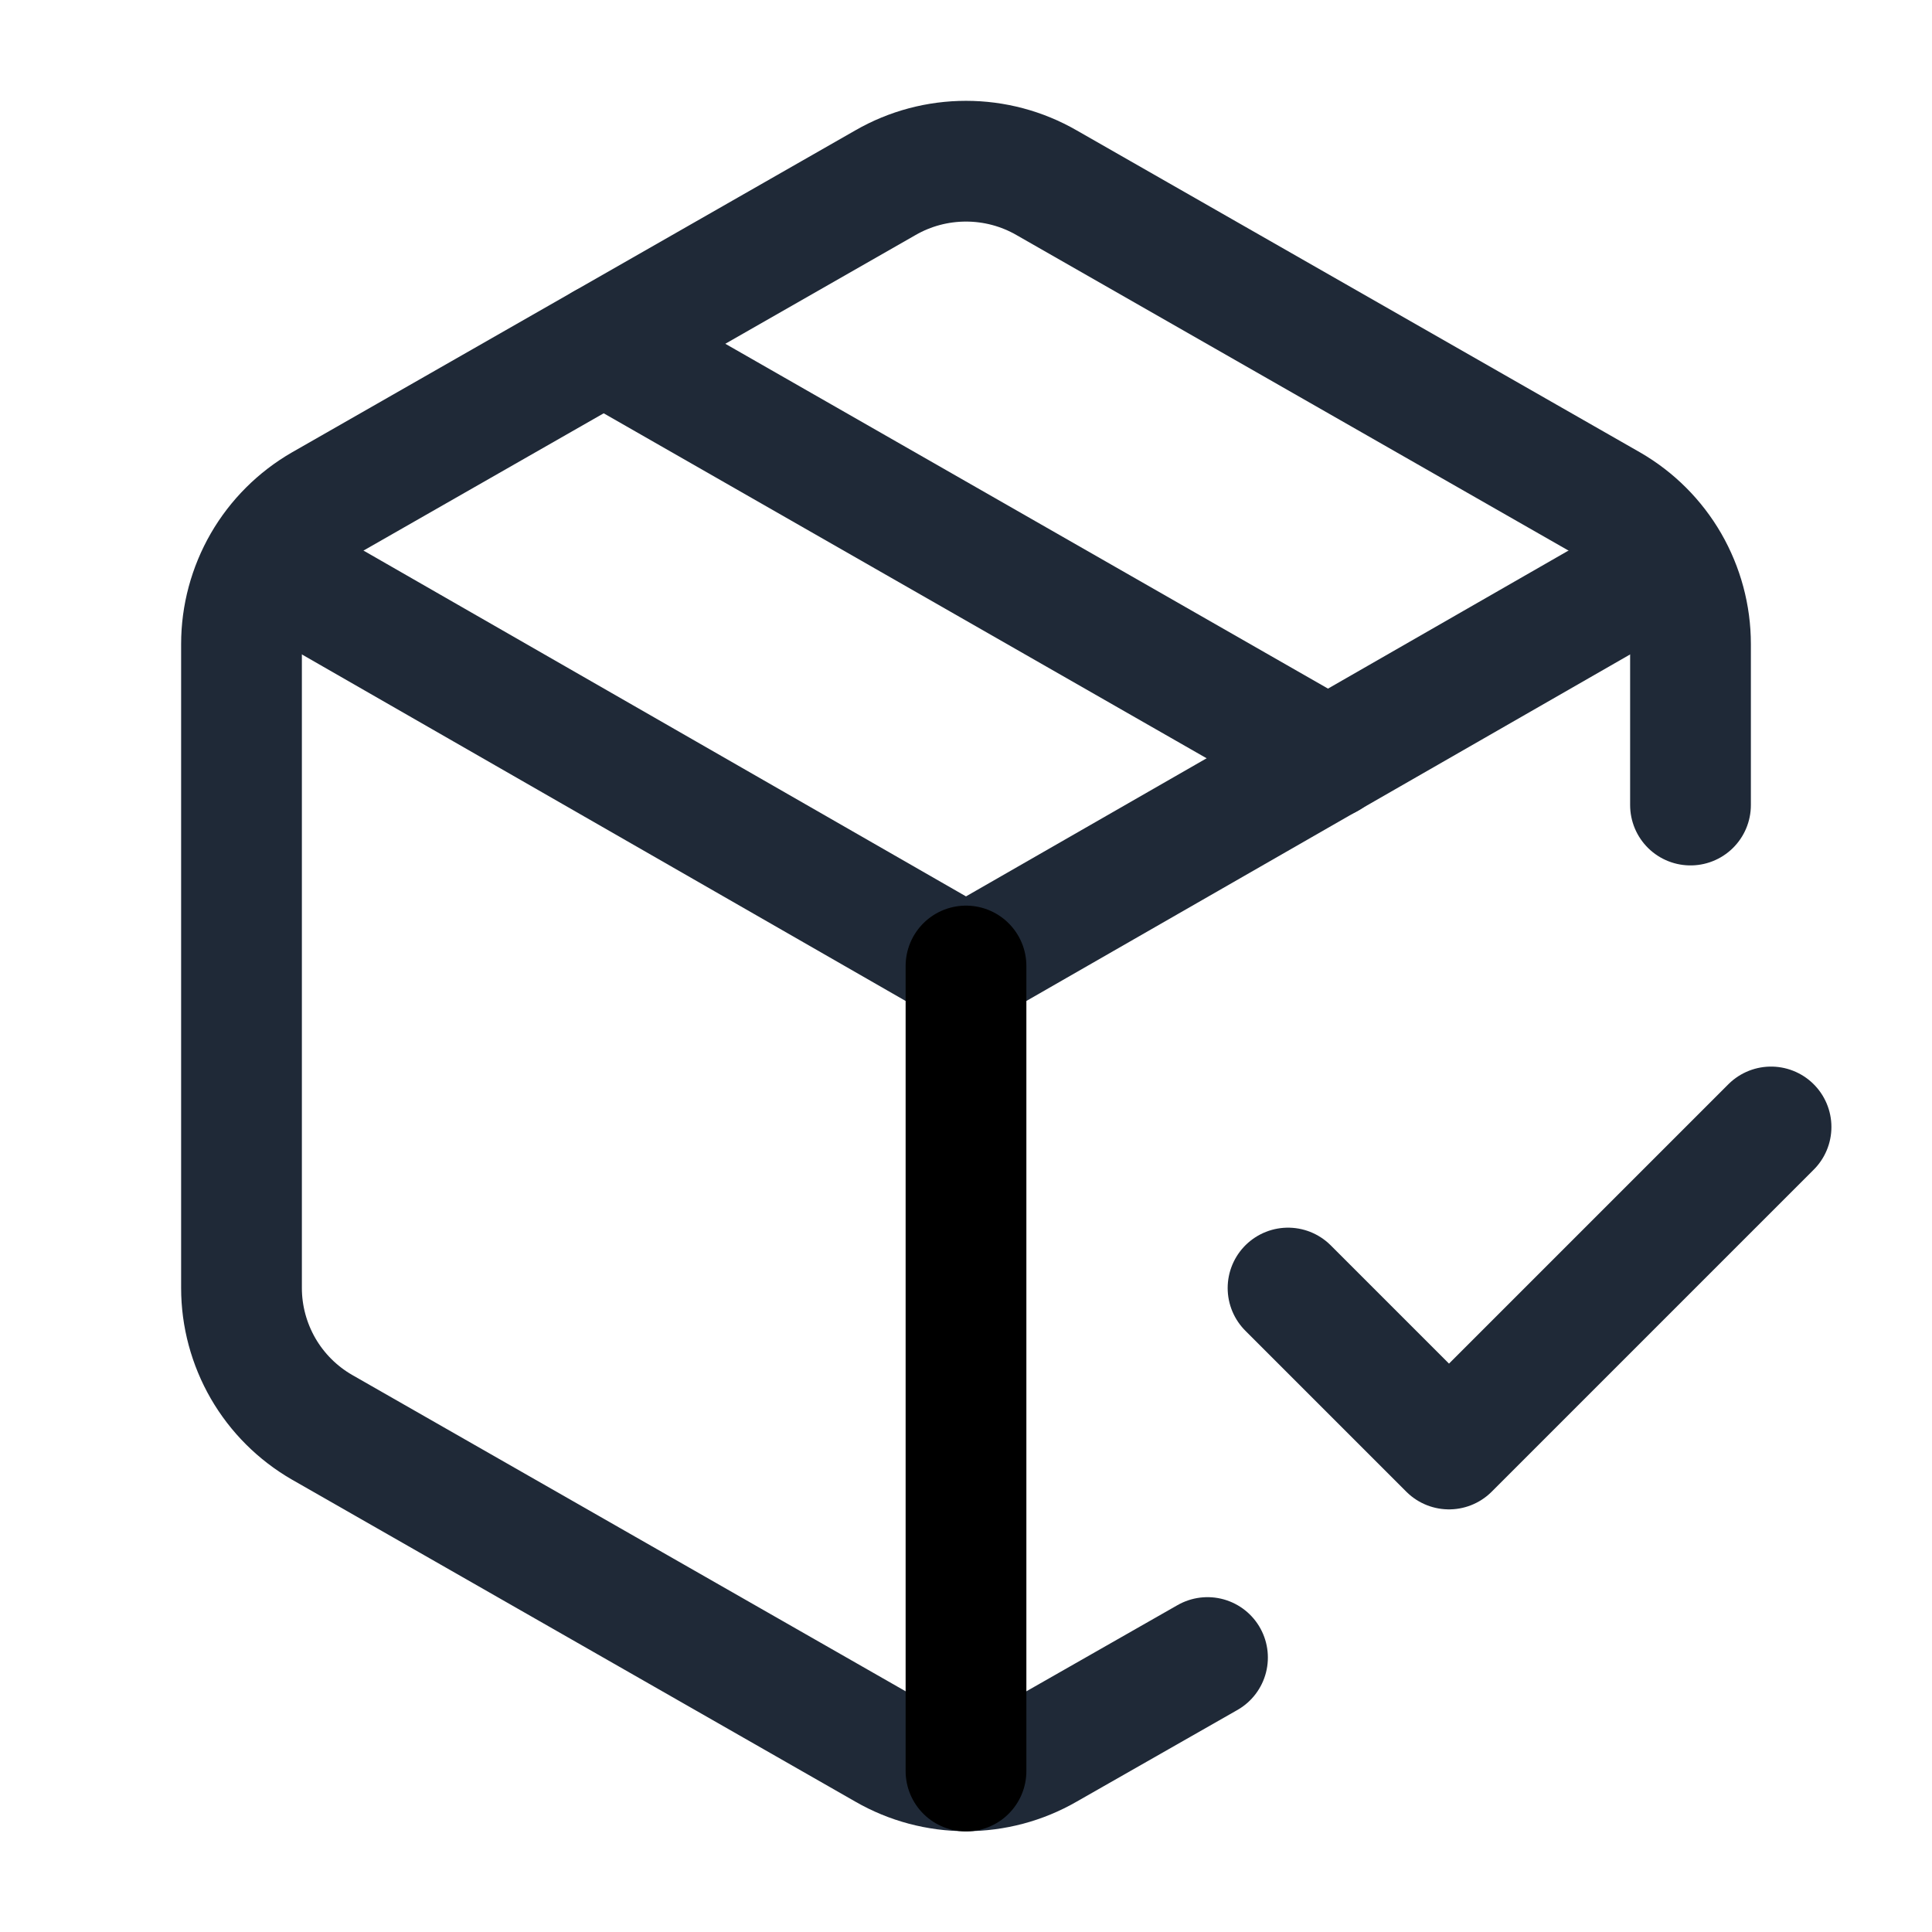 <svg width="16" height="16" viewBox="0 0 16 16" fill="none" xmlns="http://www.w3.org/2000/svg">
<path d="M10.667 10.667L12 12L14.667 9.333" stroke="#1F2937" stroke-linecap="round" stroke-linejoin="round"/>
<path d="M14 6.667V5.333C14 5.1 13.938 4.87 13.821 4.667C13.704 4.465 13.536 4.297 13.333 4.18L8.667 1.513C8.464 1.396 8.234 1.335 8 1.335C7.766 1.335 7.536 1.396 7.333 1.513L2.667 4.18C2.464 4.297 2.296 4.465 2.179 4.667C2.062 4.87 2 5.1 2 5.333V10.667C2 10.9 2.062 11.13 2.179 11.333C2.296 11.535 2.464 11.703 2.667 11.82L7.333 14.487C7.536 14.604 7.766 14.665 8 14.665C8.234 14.665 8.464 14.604 8.667 14.487L10 13.727" stroke="#1F2937" stroke-linecap="round" stroke-linejoin="round"/>
<path d="M5 2.847L11 6.28" stroke="#1F2937" stroke-linecap="round" stroke-linejoin="round"/>
<path d="M2.193 4.667L8 8L13.807 4.667" stroke="#1F2937" stroke-linecap="round" stroke-linejoin="round"/>
<path d="M8 14.667V8" stroke="black" stroke-linecap="round" stroke-linejoin="round"/>
</svg>
